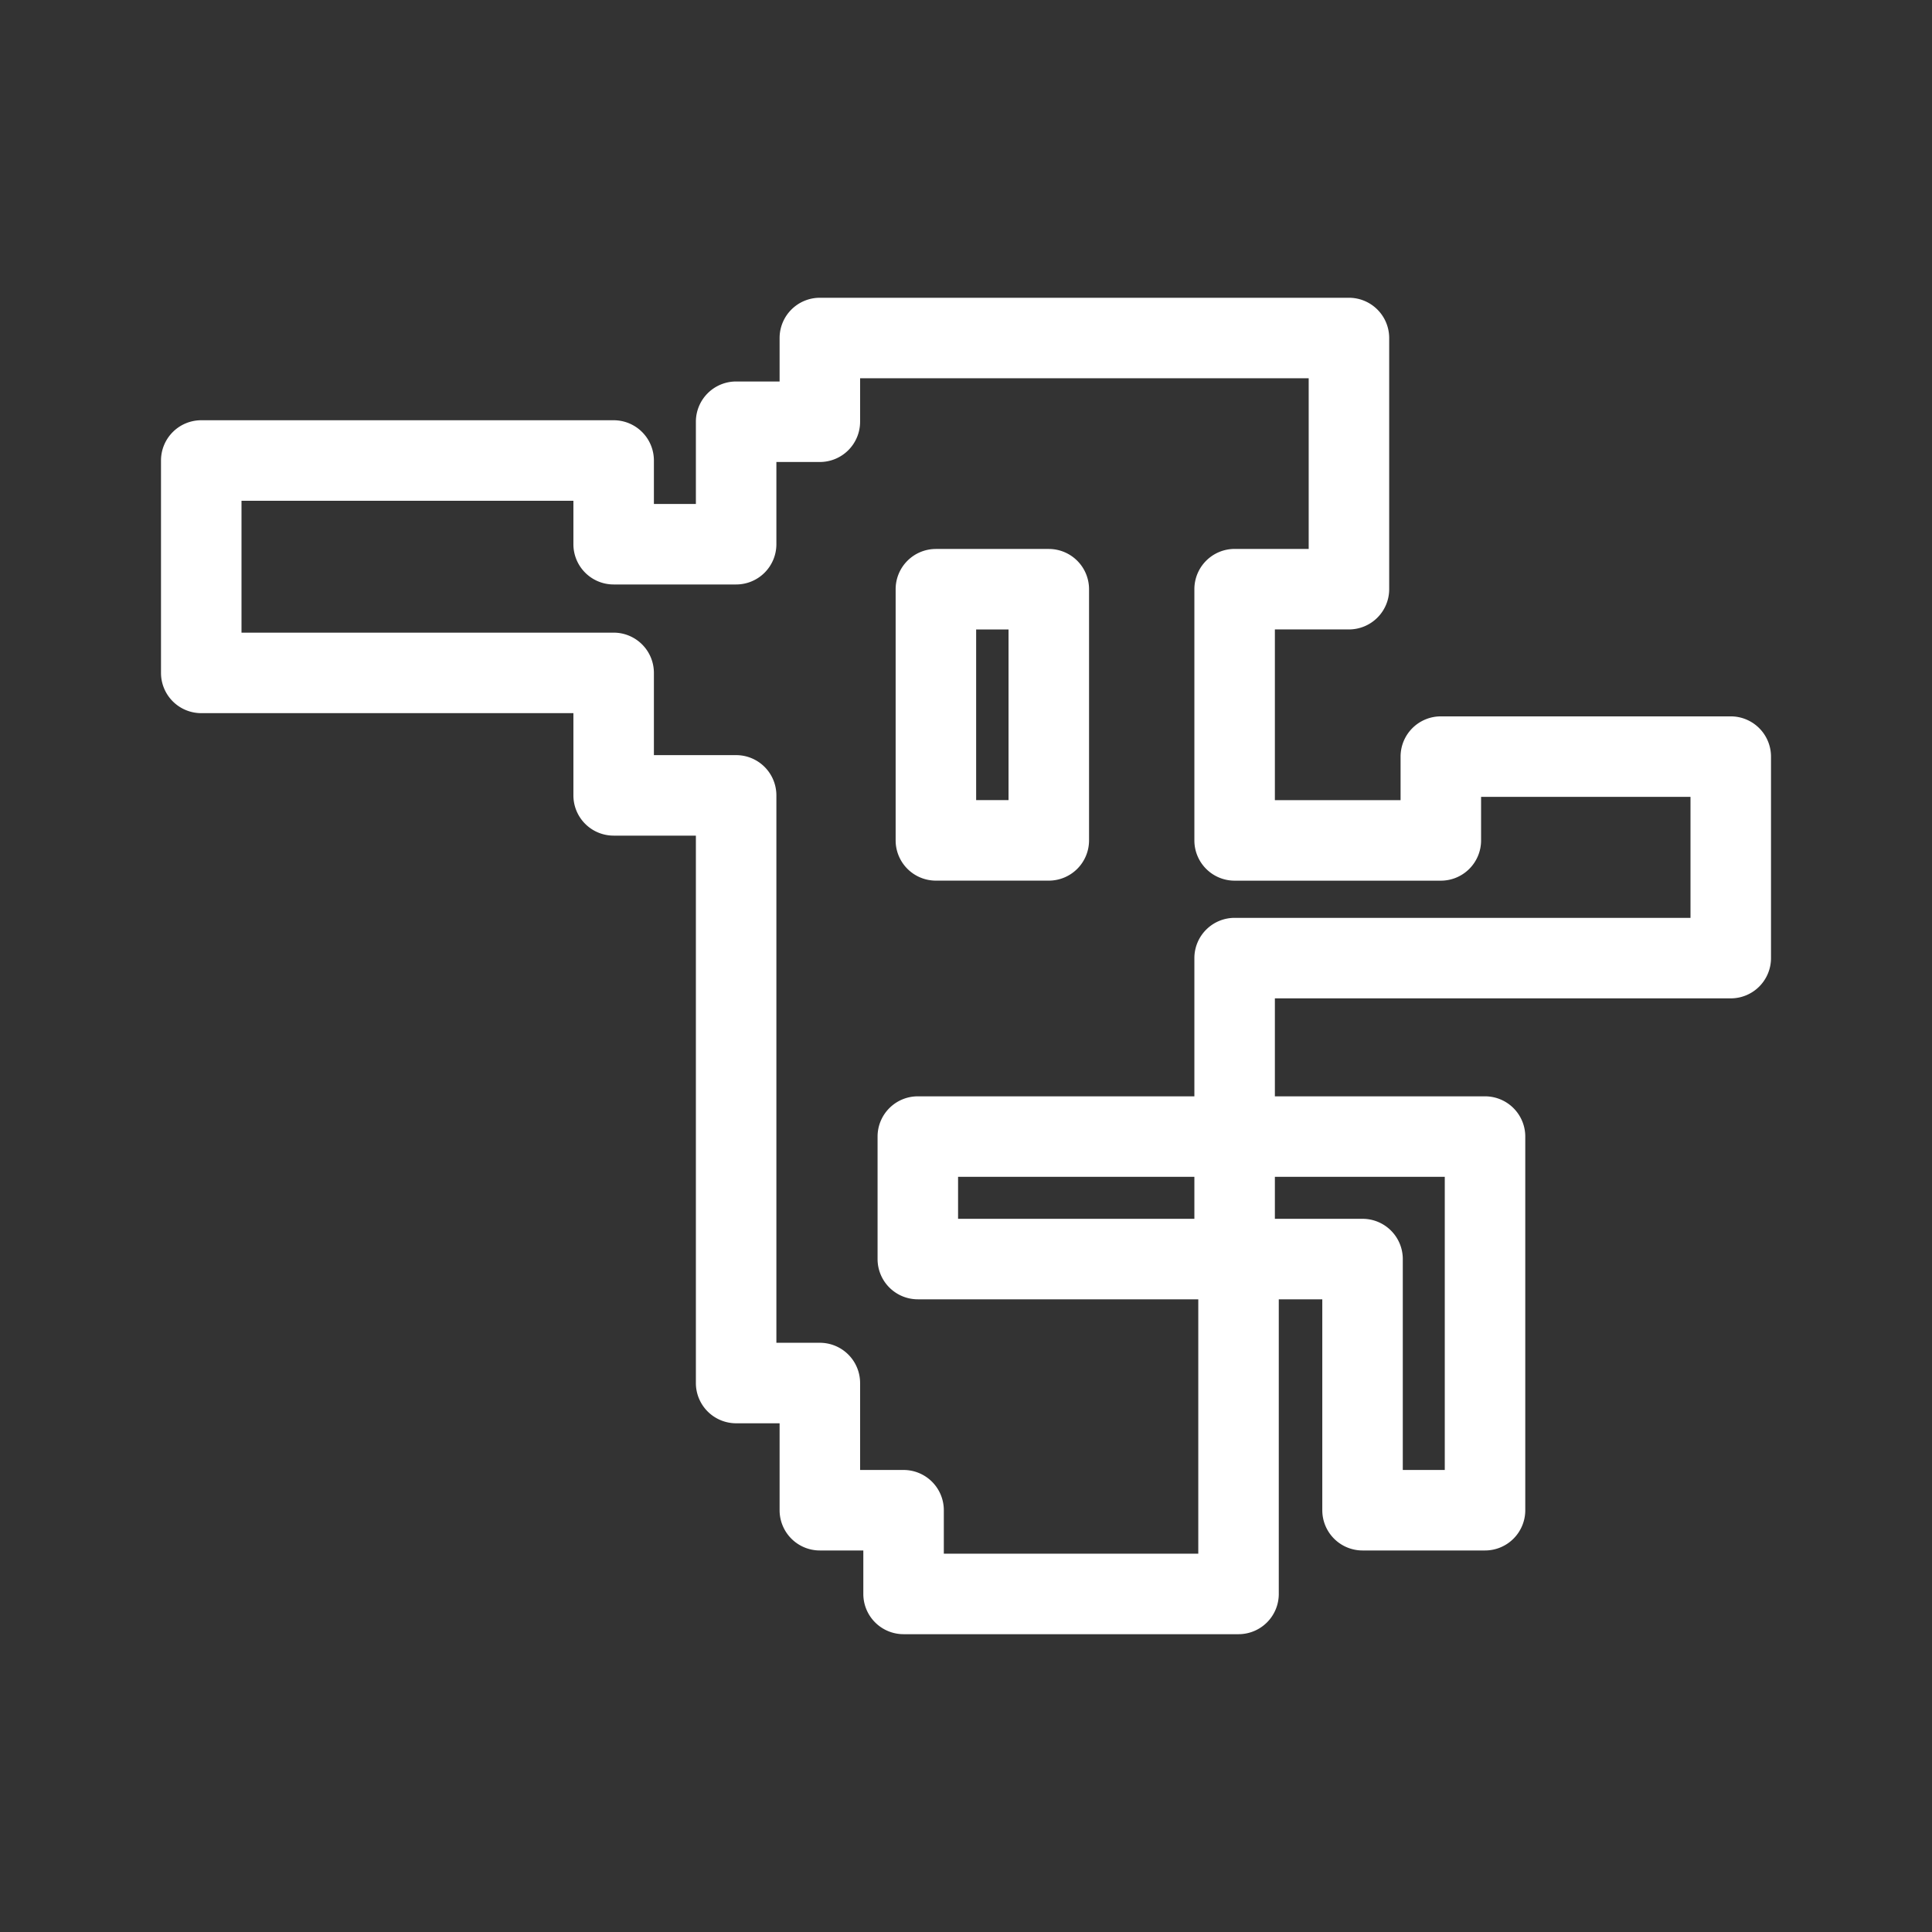 <?xml version="1.0" encoding="UTF-8"?>
<svg id="svg2" version="1.1" viewBox="0 0 48 48" xmlns="http://www.w3.org/2000/svg">
 <rect x="0" y="0" width="48" height="48" fill="#333333" stroke="none"/>
 <defs id="defs1">
  <style id="style1">.a{fill:none;stroke:#fff;stroke-width:2px;stroke-linecap:round;stroke-linejoin:round;}</style>
 </defs>
 <path id="rect1" d="m23.252 13.639a1 1 0 0 0-1 1v6.24a1 1 0 0 0 1 1h2.805a1 1 0 0 0 1-1v-6.24a1 1 0 0 0-1-1zm1 2h0.805v4.24h-0.805z" color="#000000" fill="#fff" stroke-linecap="round" stroke-linejoin="round" style="-inkscape-stroke:none"/>
 <path id="polyline1" d="m20.369 7.398a1 1 0 0 0-1 1v1.08h-1.08a1 1 0 0 0-1 1v2.043h-1.043v-1.08a1 1 0 0 0-1-1h-10.246a1 1 0 0 0-1 1v5.277a1 1 0 0 0 1 1h9.246v2.043a1 1 0 0 0 1 1h2.043v13.6a1 1 0 0 0 1 1h1.08v2.16a1 1 0 0 0 1 1h1.08v1.08a1 1 0 0 0 1 1h8.322a1 1 0 0 0 1-1v-8.32a1 1 0 0 0-1-1 1 1 0 0 0-1 1v7.32h-6.322v-1.08a1 1 0 0 0-1-1h-1.08v-2.16a1 1 0 0 0-1-1h-1.08v-13.6a1 1 0 0 0-1-1h-2.043v-2.043a1 1 0 0 0-1-1h-9.246v-3.277h8.246v1.08a1 1 0 0 0 1 1h3.043a1 1 0 0 0 1-1v-2.043h1.08a1 1 0 0 0 1-1v-1.08h11.145v4.24h-1.84a1 1 0 0 0-1 1v6.242a1 1 0 0 0 1 1h5.123a1 1 0 0 0 1-1v-1.082h5.203v3.006h-11.326a1 1 0 0 0-1 1v4.434a1 1 0 0 0 1 1 1 1 0 0 0 1-1v-3.434h11.326a1 1 0 0 0 1-1v-5.006a1 1 0 0 0-1-1h-7.203a1 1 0 0 0-1 1v1.082h-3.123v-4.242h1.84a1 1 0 0 0 1-1v-6.24a1 1 0 0 0-1-1z" color="#000000" fill="#fff" stroke-linecap="round" stroke-linejoin="round" style="-inkscape-stroke:none"/>
 <path id="polyline2" d="m30.674 27.238a1 1 0 0 0-1 1 1 1 0 0 0 1 1h5.221v7.283h-1.043v-5.24a1 1 0 0 0-1-1h-3.08a1 1 0 0 0-1 1 1 1 0 0 0 1 1h2.08v5.24a1 1 0 0 0 1 1h3.043a1 1 0 0 0 1-1v-9.283a1 1 0 0 0-1-1z" color="#000000" fill="#fff" stroke-linecap="round" stroke-linejoin="round" style="-inkscape-stroke:none"/>
 <path id="rect2" d="m22.803 27.238a1 1 0 0 0-1 1v3.043a1 1 0 0 0 1 1h7.871a1 1 0 0 0 1-1v-3.043a1 1 0 0 0-1-1zm1 2h5.871v1.043h-5.871z" color="#000000" fill="#fff" stroke-linecap="round" stroke-linejoin="round" style="-inkscape-stroke:none"/>
</svg>
